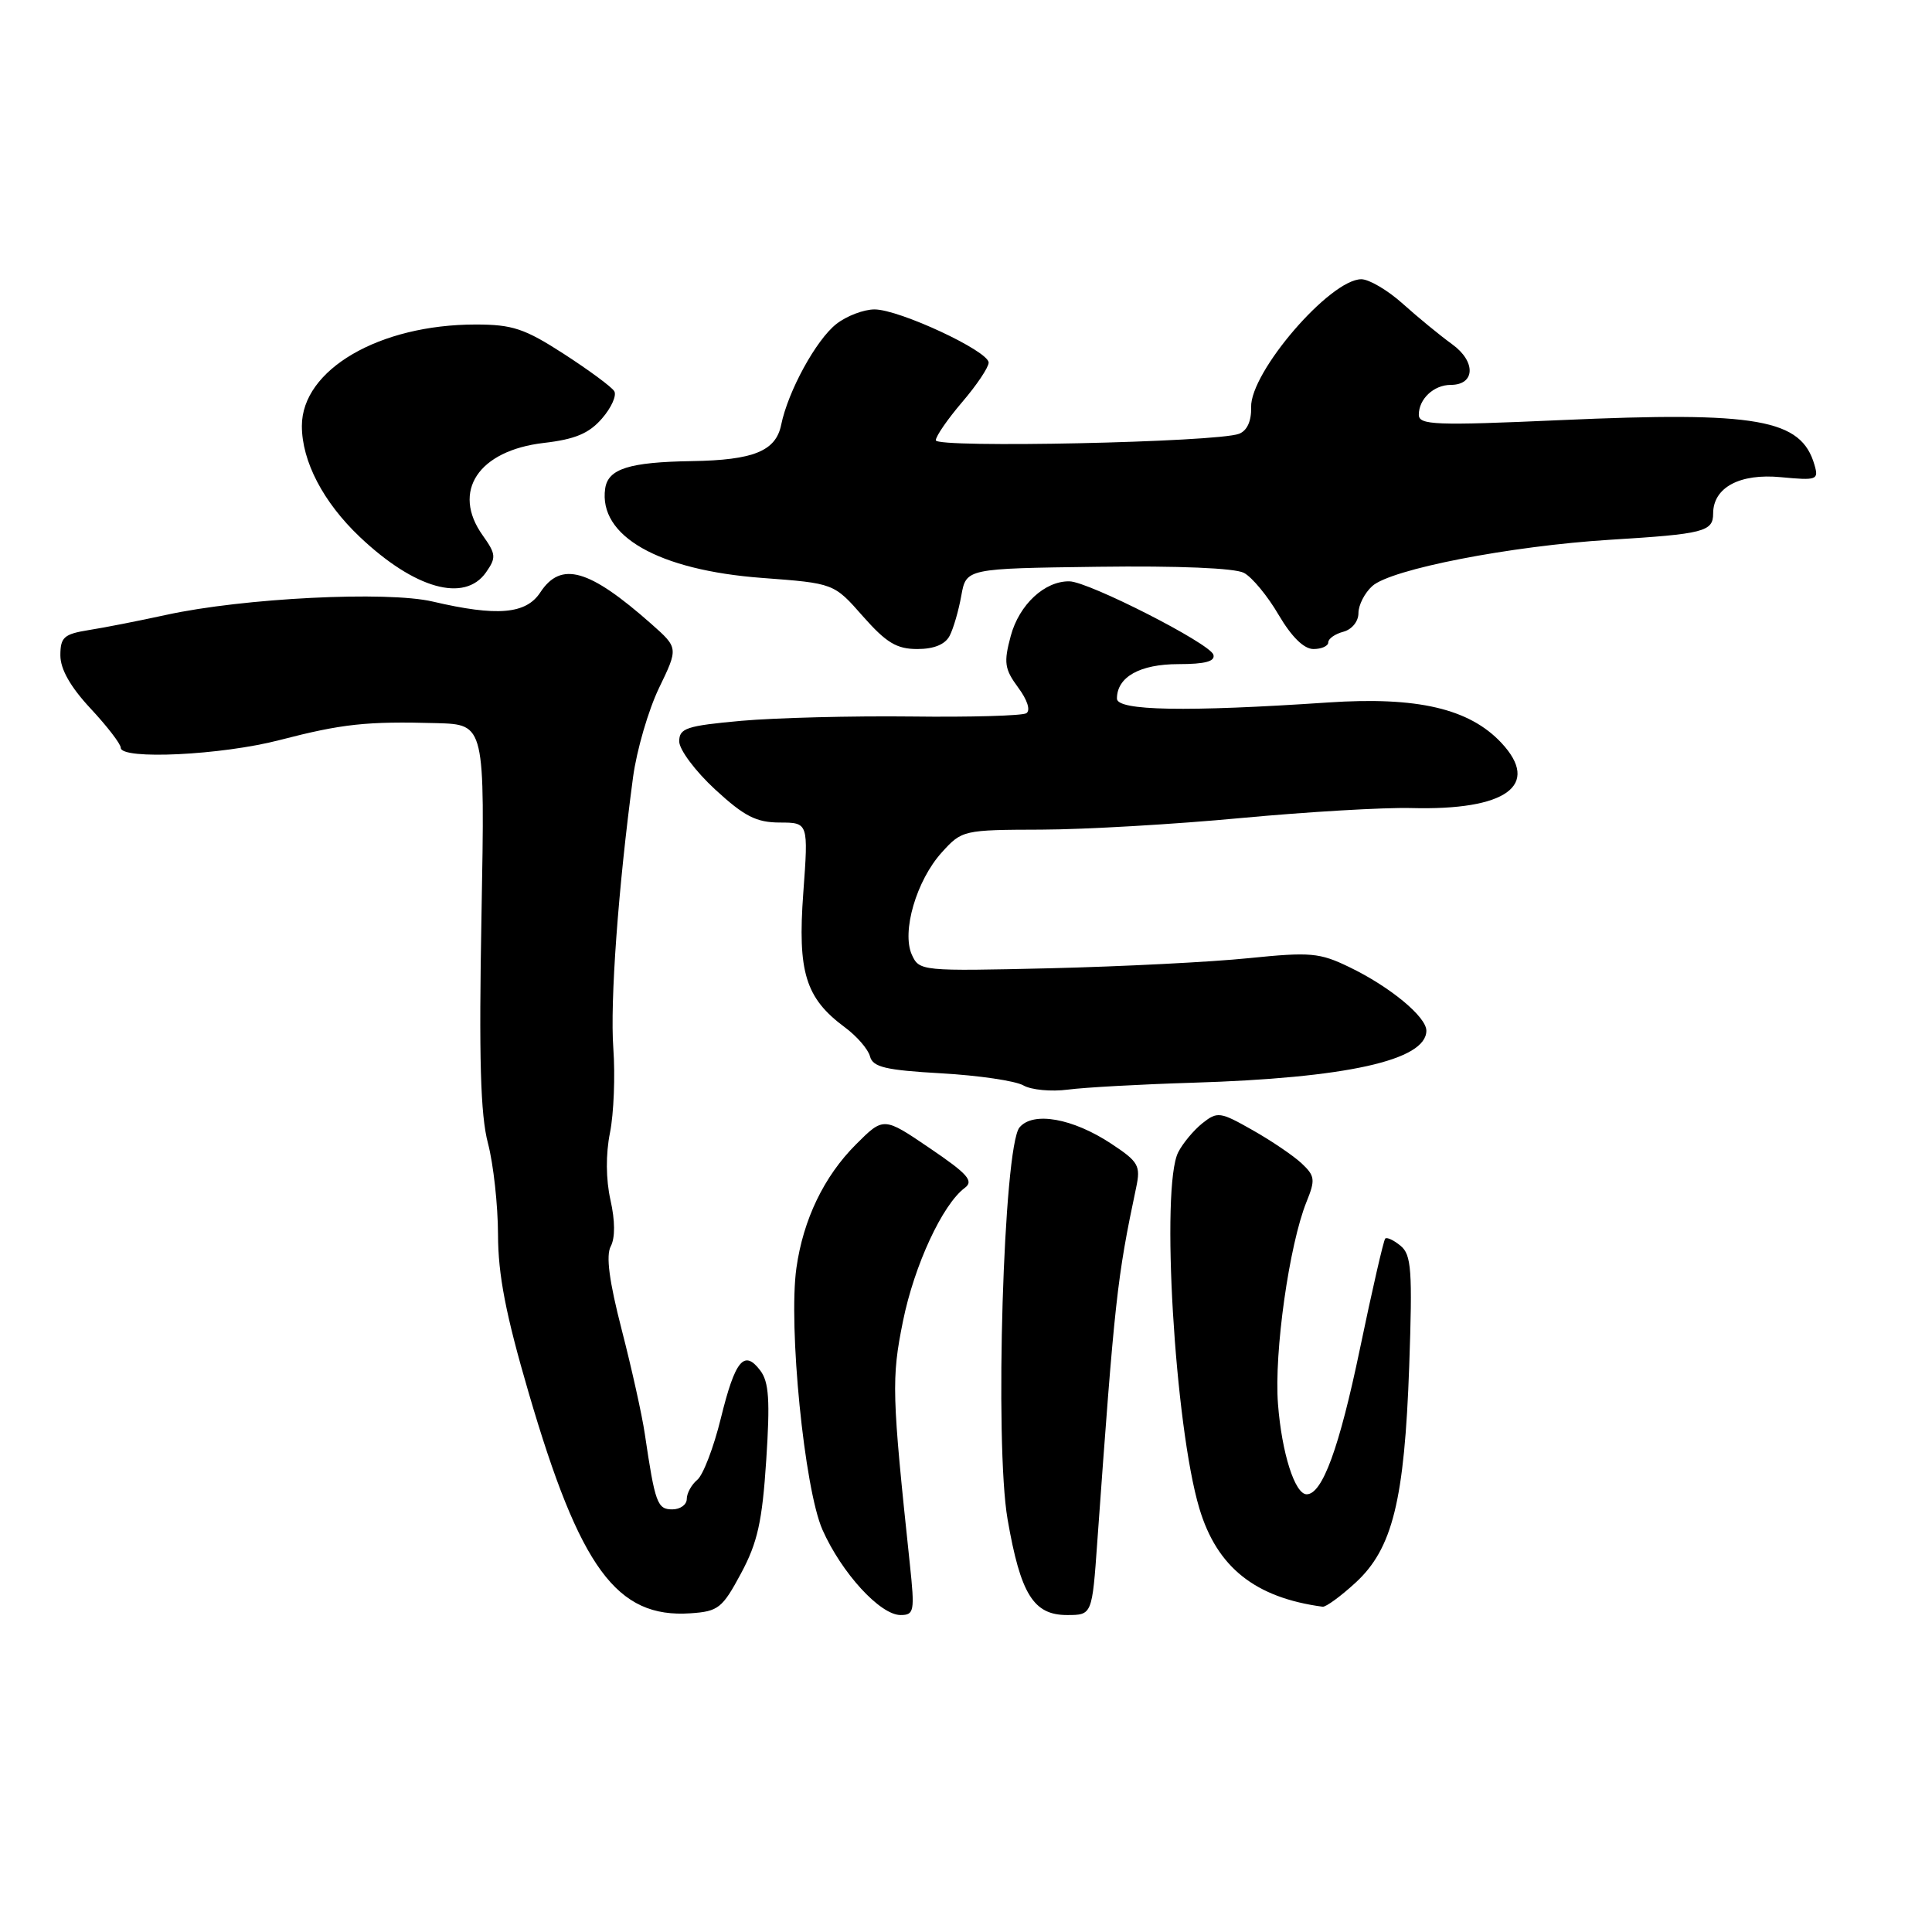 <?xml version="1.0" encoding="UTF-8" standalone="no"?>
<!DOCTYPE svg PUBLIC "-//W3C//DTD SVG 1.1//EN" "http://www.w3.org/Graphics/SVG/1.1/DTD/svg11.dtd" >
<svg xmlns="http://www.w3.org/2000/svg" xmlns:xlink="http://www.w3.org/1999/xlink" version="1.1" viewBox="0 0 256 256">
 <g >
 <path fill="currentColor"
d=" M 98.19 208.48 C 100.38 204.40 101.00 201.61 101.53 193.48 C 102.05 185.57 101.89 183.11 100.74 181.60 C 98.60 178.77 97.41 180.22 95.51 187.95 C 94.57 191.78 93.17 195.44 92.40 196.08 C 91.63 196.72 91.00 197.86 91.00 198.62 C 91.00 199.38 90.14 200.00 89.08 200.00 C 87.10 200.00 86.80 199.19 85.44 190.00 C 85.08 187.53 83.70 181.32 82.38 176.20 C 80.72 169.76 80.27 166.36 80.93 165.14 C 81.52 164.02 81.51 161.76 80.89 159.01 C 80.28 156.27 80.25 152.94 80.83 150.07 C 81.33 147.56 81.53 142.54 81.27 138.93 C 80.82 132.74 81.92 117.63 83.88 103.00 C 84.36 99.42 85.91 94.10 87.32 91.17 C 89.89 85.85 89.89 85.85 86.30 82.67 C 78.04 75.37 74.33 74.32 71.59 78.50 C 69.70 81.38 65.88 81.71 57.34 79.71 C 51.28 78.29 32.23 79.24 22.00 81.48 C 18.42 82.26 13.81 83.17 11.75 83.49 C 8.47 84.02 8.00 84.44 8.00 86.84 C 8.00 88.67 9.34 91.03 12.00 93.88 C 14.20 96.24 16.00 98.58 16.00 99.08 C 16.00 100.71 29.40 100.06 37.06 98.06 C 45.35 95.91 48.58 95.56 57.88 95.82 C 64.26 96.00 64.26 96.00 63.80 121.25 C 63.45 140.23 63.66 147.74 64.66 151.50 C 65.38 154.25 65.98 159.69 65.99 163.60 C 66.00 168.92 67.01 174.16 70.05 184.55 C 76.85 207.81 81.72 214.44 91.50 213.77 C 95.18 213.52 95.71 213.10 98.19 208.48 Z  M 120.56 207.25 C 118.17 184.69 118.11 182.67 119.65 175.06 C 121.15 167.65 124.89 159.59 127.84 157.40 C 129.06 156.49 128.24 155.56 123.20 152.14 C 117.08 147.98 117.08 147.98 113.41 151.65 C 109.18 155.88 106.44 161.58 105.53 168.00 C 104.44 175.72 106.58 197.27 108.98 202.70 C 111.51 208.41 116.62 214.00 119.33 214.00 C 121.14 214.00 121.22 213.51 120.56 207.25 Z  M 145.40 204.25 C 147.71 172.08 148.00 169.41 150.55 157.34 C 151.16 154.46 150.86 153.93 147.25 151.55 C 142.14 148.17 136.88 147.24 135.09 149.39 C 132.97 151.94 131.77 191.32 133.51 201.32 C 135.23 211.23 136.94 214.00 141.38 214.00 C 144.71 214.00 144.71 214.00 145.40 204.25 Z  M 179.60 209.73 C 184.52 205.22 186.10 198.83 186.73 180.97 C 187.17 168.32 187.02 166.26 185.59 165.08 C 184.69 164.33 183.77 163.90 183.55 164.12 C 183.33 164.34 181.82 170.93 180.19 178.76 C 177.46 191.86 175.22 198.00 173.14 198.00 C 171.58 198.00 169.84 192.54 169.34 186.04 C 168.81 179.19 170.83 164.92 173.12 159.25 C 174.31 156.32 174.24 155.81 172.47 154.15 C 171.39 153.14 168.46 151.15 165.96 149.74 C 161.68 147.31 161.31 147.26 159.33 148.83 C 158.18 149.75 156.73 151.48 156.12 152.68 C 153.78 157.26 155.66 188.98 158.92 199.87 C 161.25 207.67 166.31 211.70 175.26 212.90 C 175.69 212.95 177.64 211.53 179.60 209.73 Z  M 157.93 143.47 C 178.39 142.85 189.00 140.50 189.00 136.57 C 189.00 134.73 184.19 130.75 178.80 128.15 C 174.86 126.24 173.66 126.13 165.48 126.96 C 160.54 127.47 148.70 128.07 139.16 128.30 C 122.11 128.70 121.81 128.67 120.83 126.52 C 119.44 123.47 121.43 116.66 124.80 112.94 C 127.46 110.00 127.64 109.96 138.00 109.93 C 143.78 109.91 155.69 109.22 164.47 108.39 C 173.26 107.57 183.39 106.98 186.97 107.07 C 199.59 107.41 204.22 104.06 198.92 98.41 C 194.67 93.89 187.80 92.29 176.00 93.08 C 157.16 94.35 148.00 94.18 148.00 92.57 C 148.00 89.70 151.04 88.00 156.15 88.00 C 159.70 88.00 161.05 87.63 160.78 86.75 C 160.33 85.26 144.27 77.08 141.71 77.03 C 138.43 76.97 135.05 80.11 133.93 84.26 C 132.98 87.80 133.10 88.64 134.91 91.10 C 136.14 92.75 136.58 94.14 135.99 94.51 C 135.45 94.84 128.59 95.04 120.75 94.94 C 112.91 94.85 102.79 95.11 98.25 95.51 C 90.95 96.17 90.00 96.49 90.00 98.24 C 90.00 99.33 92.14 102.19 94.75 104.60 C 98.62 108.17 100.21 108.98 103.31 108.99 C 107.12 109.00 107.12 109.00 106.44 118.31 C 105.67 128.81 106.73 132.26 111.93 136.11 C 113.53 137.29 115.04 139.03 115.28 139.98 C 115.66 141.40 117.32 141.80 124.72 142.22 C 129.66 142.50 134.55 143.22 135.60 143.82 C 136.64 144.42 139.30 144.67 141.50 144.38 C 143.70 144.09 151.10 143.68 157.93 143.47 Z  M 125.83 84.25 C 126.33 83.29 127.03 80.89 127.38 78.91 C 128.03 75.33 128.03 75.33 145.46 75.10 C 156.11 74.96 163.64 75.27 164.83 75.91 C 165.91 76.48 167.98 78.99 169.43 81.48 C 171.15 84.40 172.78 86.00 174.04 86.00 C 175.12 86.00 176.00 85.60 176.00 85.12 C 176.00 84.63 176.90 84.00 178.00 83.71 C 179.13 83.41 180.00 82.35 180.00 81.25 C 180.00 80.18 180.82 78.57 181.83 77.66 C 184.30 75.42 200.13 72.34 213.36 71.52 C 225.77 70.76 227.00 70.44 227.00 68.05 C 227.00 64.59 230.53 62.70 235.99 63.23 C 240.75 63.68 241.01 63.59 240.43 61.61 C 238.68 55.52 232.92 54.50 206.75 55.67 C 190.12 56.41 188.00 56.32 188.00 54.95 C 188.00 52.86 189.99 51.00 192.23 51.00 C 195.49 51.00 195.59 47.90 192.41 45.61 C 190.81 44.45 187.87 42.04 185.88 40.25 C 183.89 38.46 181.41 37.00 180.38 37.00 C 176.23 37.02 165.65 49.31 165.78 53.96 C 165.83 55.79 165.25 57.07 164.18 57.48 C 161.24 58.61 124.00 59.40 124.00 58.34 C 124.00 57.80 125.58 55.52 127.50 53.27 C 129.43 51.02 131.00 48.67 131.00 48.05 C 131.00 46.52 119.16 41.00 115.88 41.00 C 114.45 41.00 112.16 41.87 110.81 42.94 C 108.14 45.04 104.42 51.83 103.51 56.29 C 102.80 59.77 99.85 60.97 91.68 61.10 C 83.36 61.23 80.57 62.12 80.19 64.73 C 79.28 71.02 87.22 75.55 101.00 76.58 C 110.50 77.29 110.50 77.29 114.33 81.65 C 117.44 85.17 118.81 86.00 121.55 86.00 C 123.76 86.00 125.24 85.39 125.83 84.25 Z  M 64.40 75.84 C 65.77 73.88 65.73 73.43 63.96 70.94 C 59.80 65.11 63.38 59.70 72.06 58.69 C 76.20 58.21 78.04 57.44 79.76 55.46 C 81.01 54.03 81.74 52.39 81.39 51.83 C 81.04 51.26 78.04 49.05 74.72 46.90 C 69.52 43.54 67.91 43.00 63.03 43.00 C 50.25 43.00 40.00 48.98 40.00 56.44 C 40.00 61.12 42.83 66.55 47.67 71.14 C 54.94 78.03 61.56 79.89 64.40 75.84 Z "/>
</g>
</svg>
